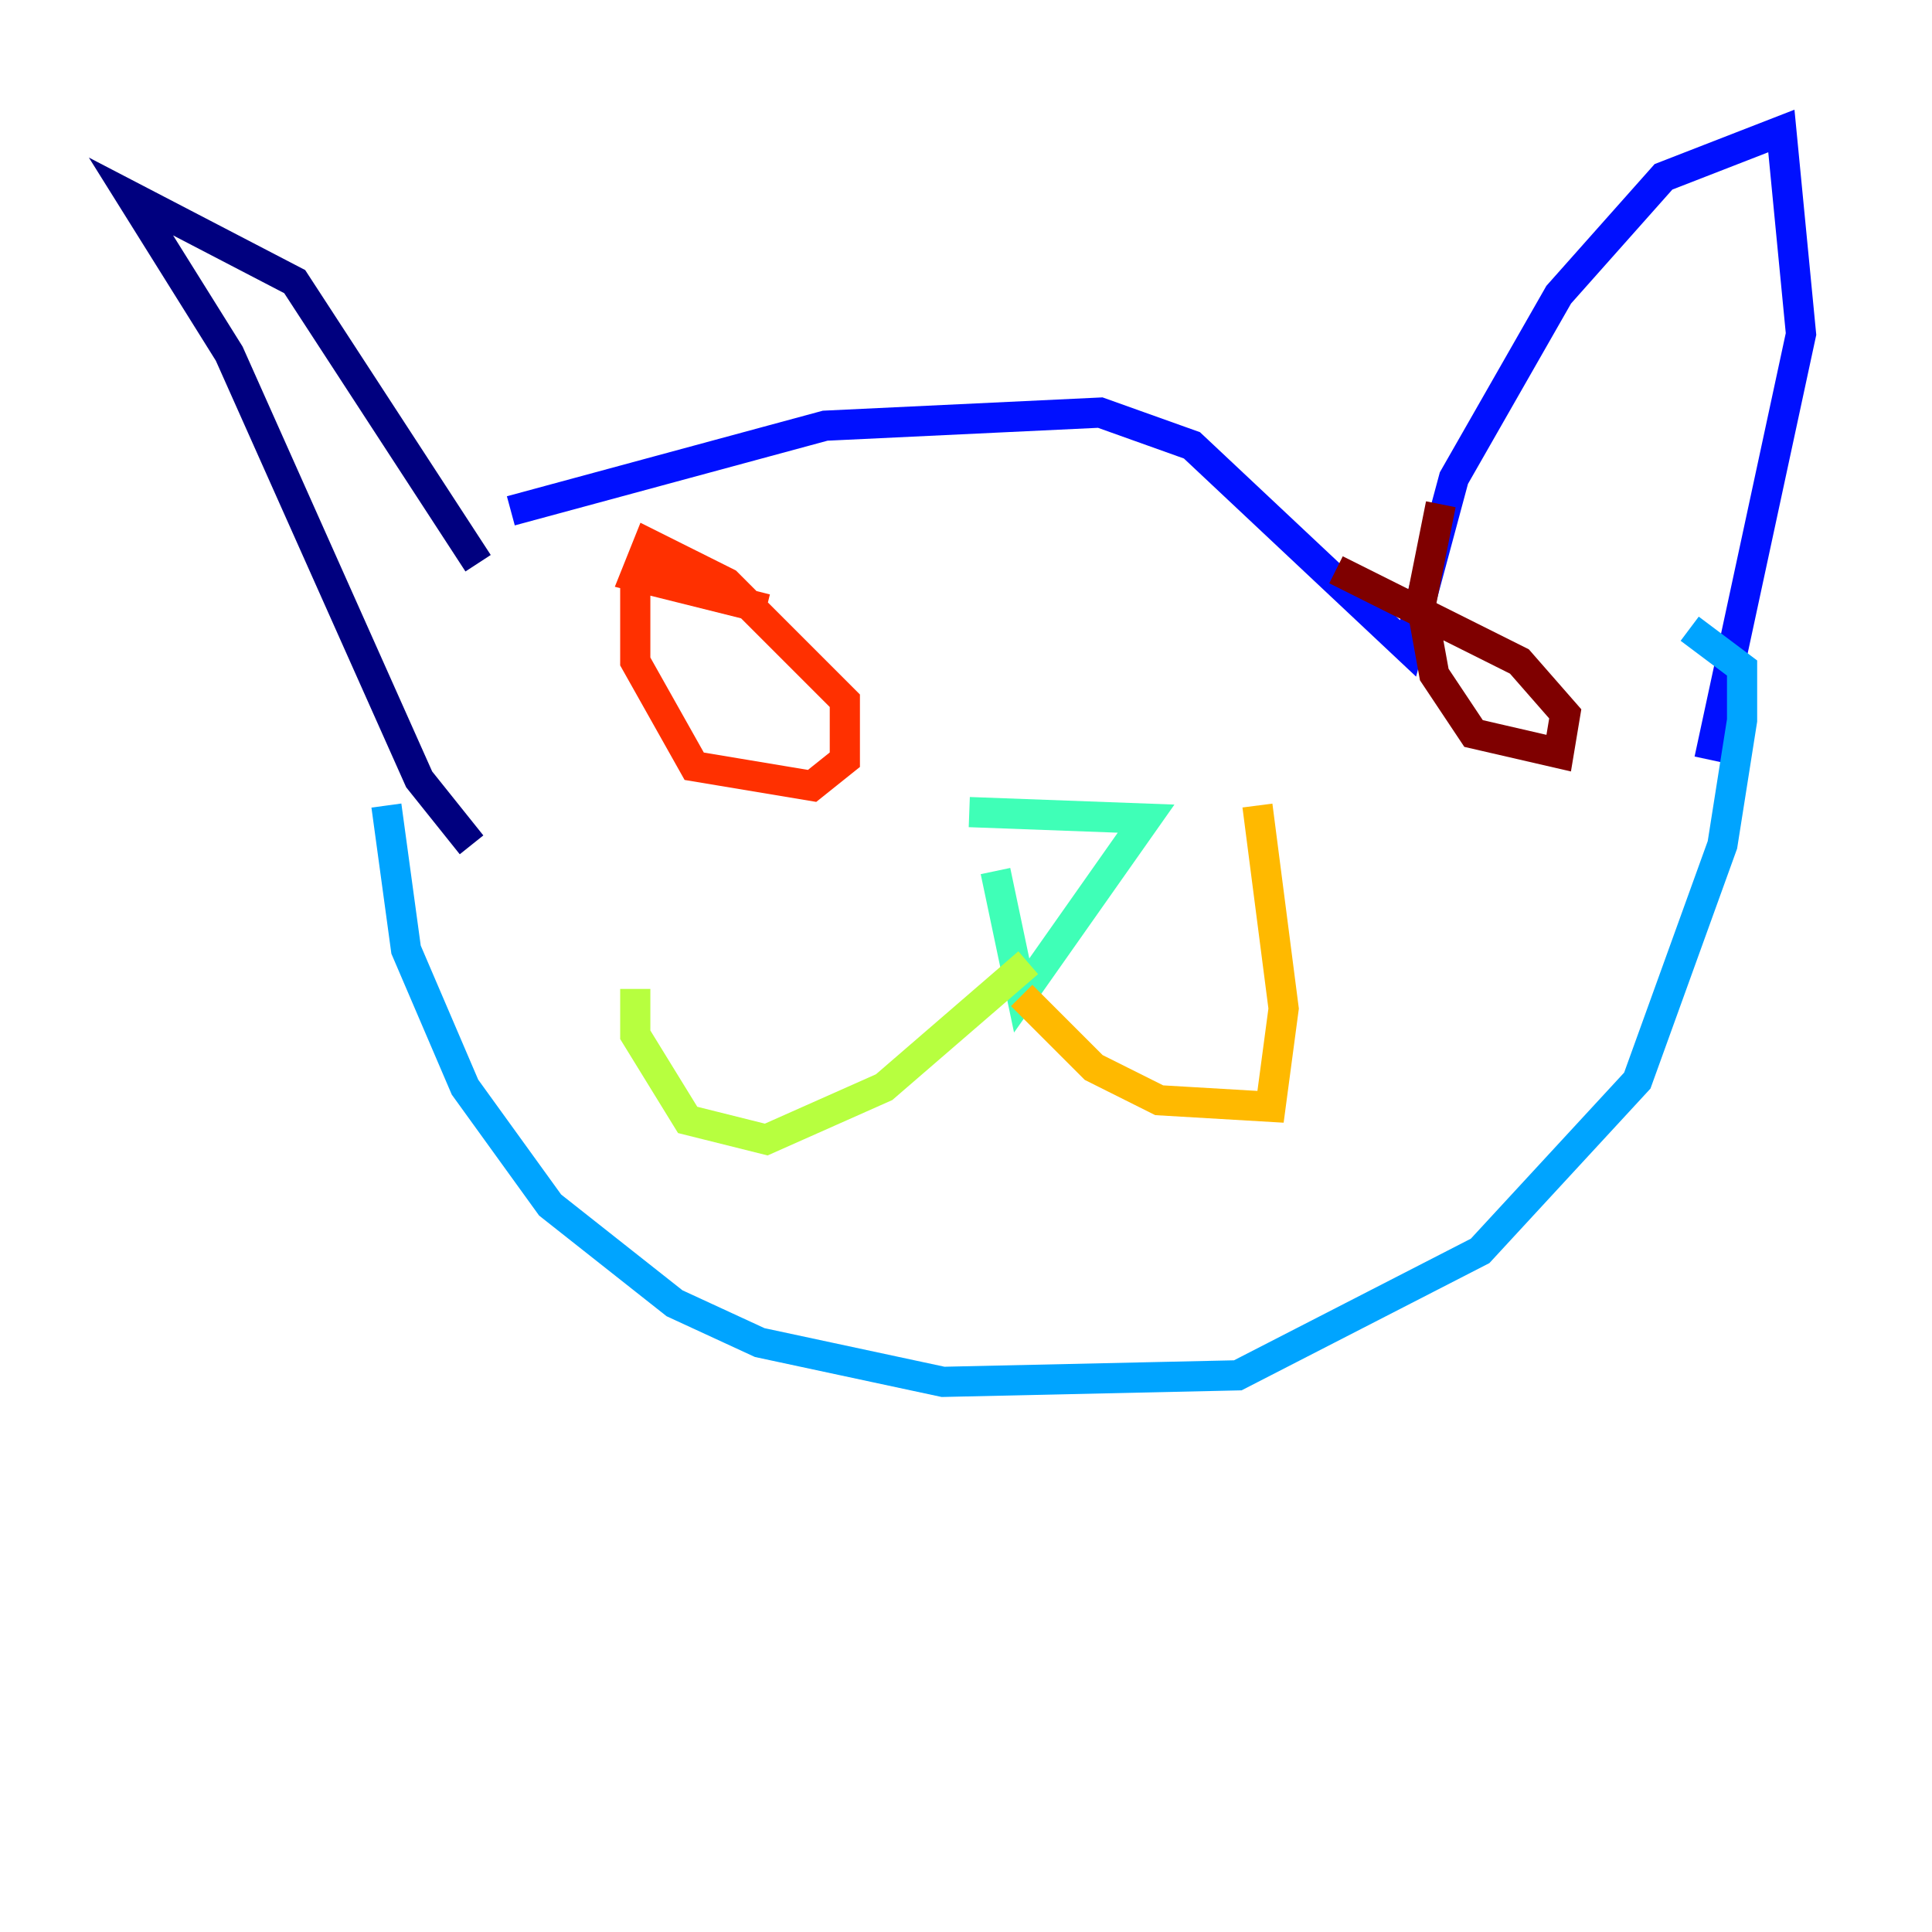 <?xml version="1.0" encoding="utf-8" ?>
<svg baseProfile="tiny" height="128" version="1.2" viewBox="0,0,128,128" width="128" xmlns="http://www.w3.org/2000/svg" xmlns:ev="http://www.w3.org/2001/xml-events" xmlns:xlink="http://www.w3.org/1999/xlink"><defs /><polyline fill="none" points="31.675,37.315 19.525,18.658 8.678,13.017 15.186,23.43 27.77,51.634 31.241,55.973" stroke="#00007f" stroke-width="2" /><polyline fill="none" points="33.844,33.844 54.671,28.203 72.895,27.336 78.969,29.505 93.288,42.956 96.325,31.675 103.268,19.525 110.21,11.715 118.02,8.678 119.322,22.129 113.248,50.332" stroke="#0010ff" stroke-width="2" /><polyline fill="none" points="25.6,53.37 26.902,62.915 30.807,72.027 36.447,79.837 44.691,86.346 50.332,88.949 62.481,91.552 82.007,91.119 98.061,82.875 108.475,71.593 114.115,55.973 115.417,47.729 115.417,44.258 111.946,41.654" stroke="#00a4ff" stroke-width="2" /><polyline fill="none" points="65.953,57.709 67.688,65.953 75.932,54.237 64.217,53.803" stroke="#3fffb7" stroke-width="2" /><polyline fill="none" points="68.122,63.783 58.576,72.027 50.766,75.498 45.559,74.197 42.088,68.556 42.088,65.519" stroke="#b7ff3f" stroke-width="2" /><polyline fill="none" points="67.688,65.953 72.461,70.725 76.8,72.895 84.176,73.329 85.044,66.82 83.308,53.37" stroke="#ffb900" stroke-width="2" /><polyline fill="none" points="43.824,36.447 42.088,39.051 42.088,43.824 45.993,50.766 53.803,52.068 55.973,50.332 55.973,46.427 48.163,38.617 42.956,36.014 42.088,38.183 50.766,40.352" stroke="#ff3000" stroke-width="2" /><polyline fill="none" points="95.458,33.41 94.156,39.919 95.024,44.691 97.627,48.597 103.268,49.898 103.702,47.295 100.664,43.824 88.515,37.749" stroke="#7f0000" stroke-width="2" /></svg>